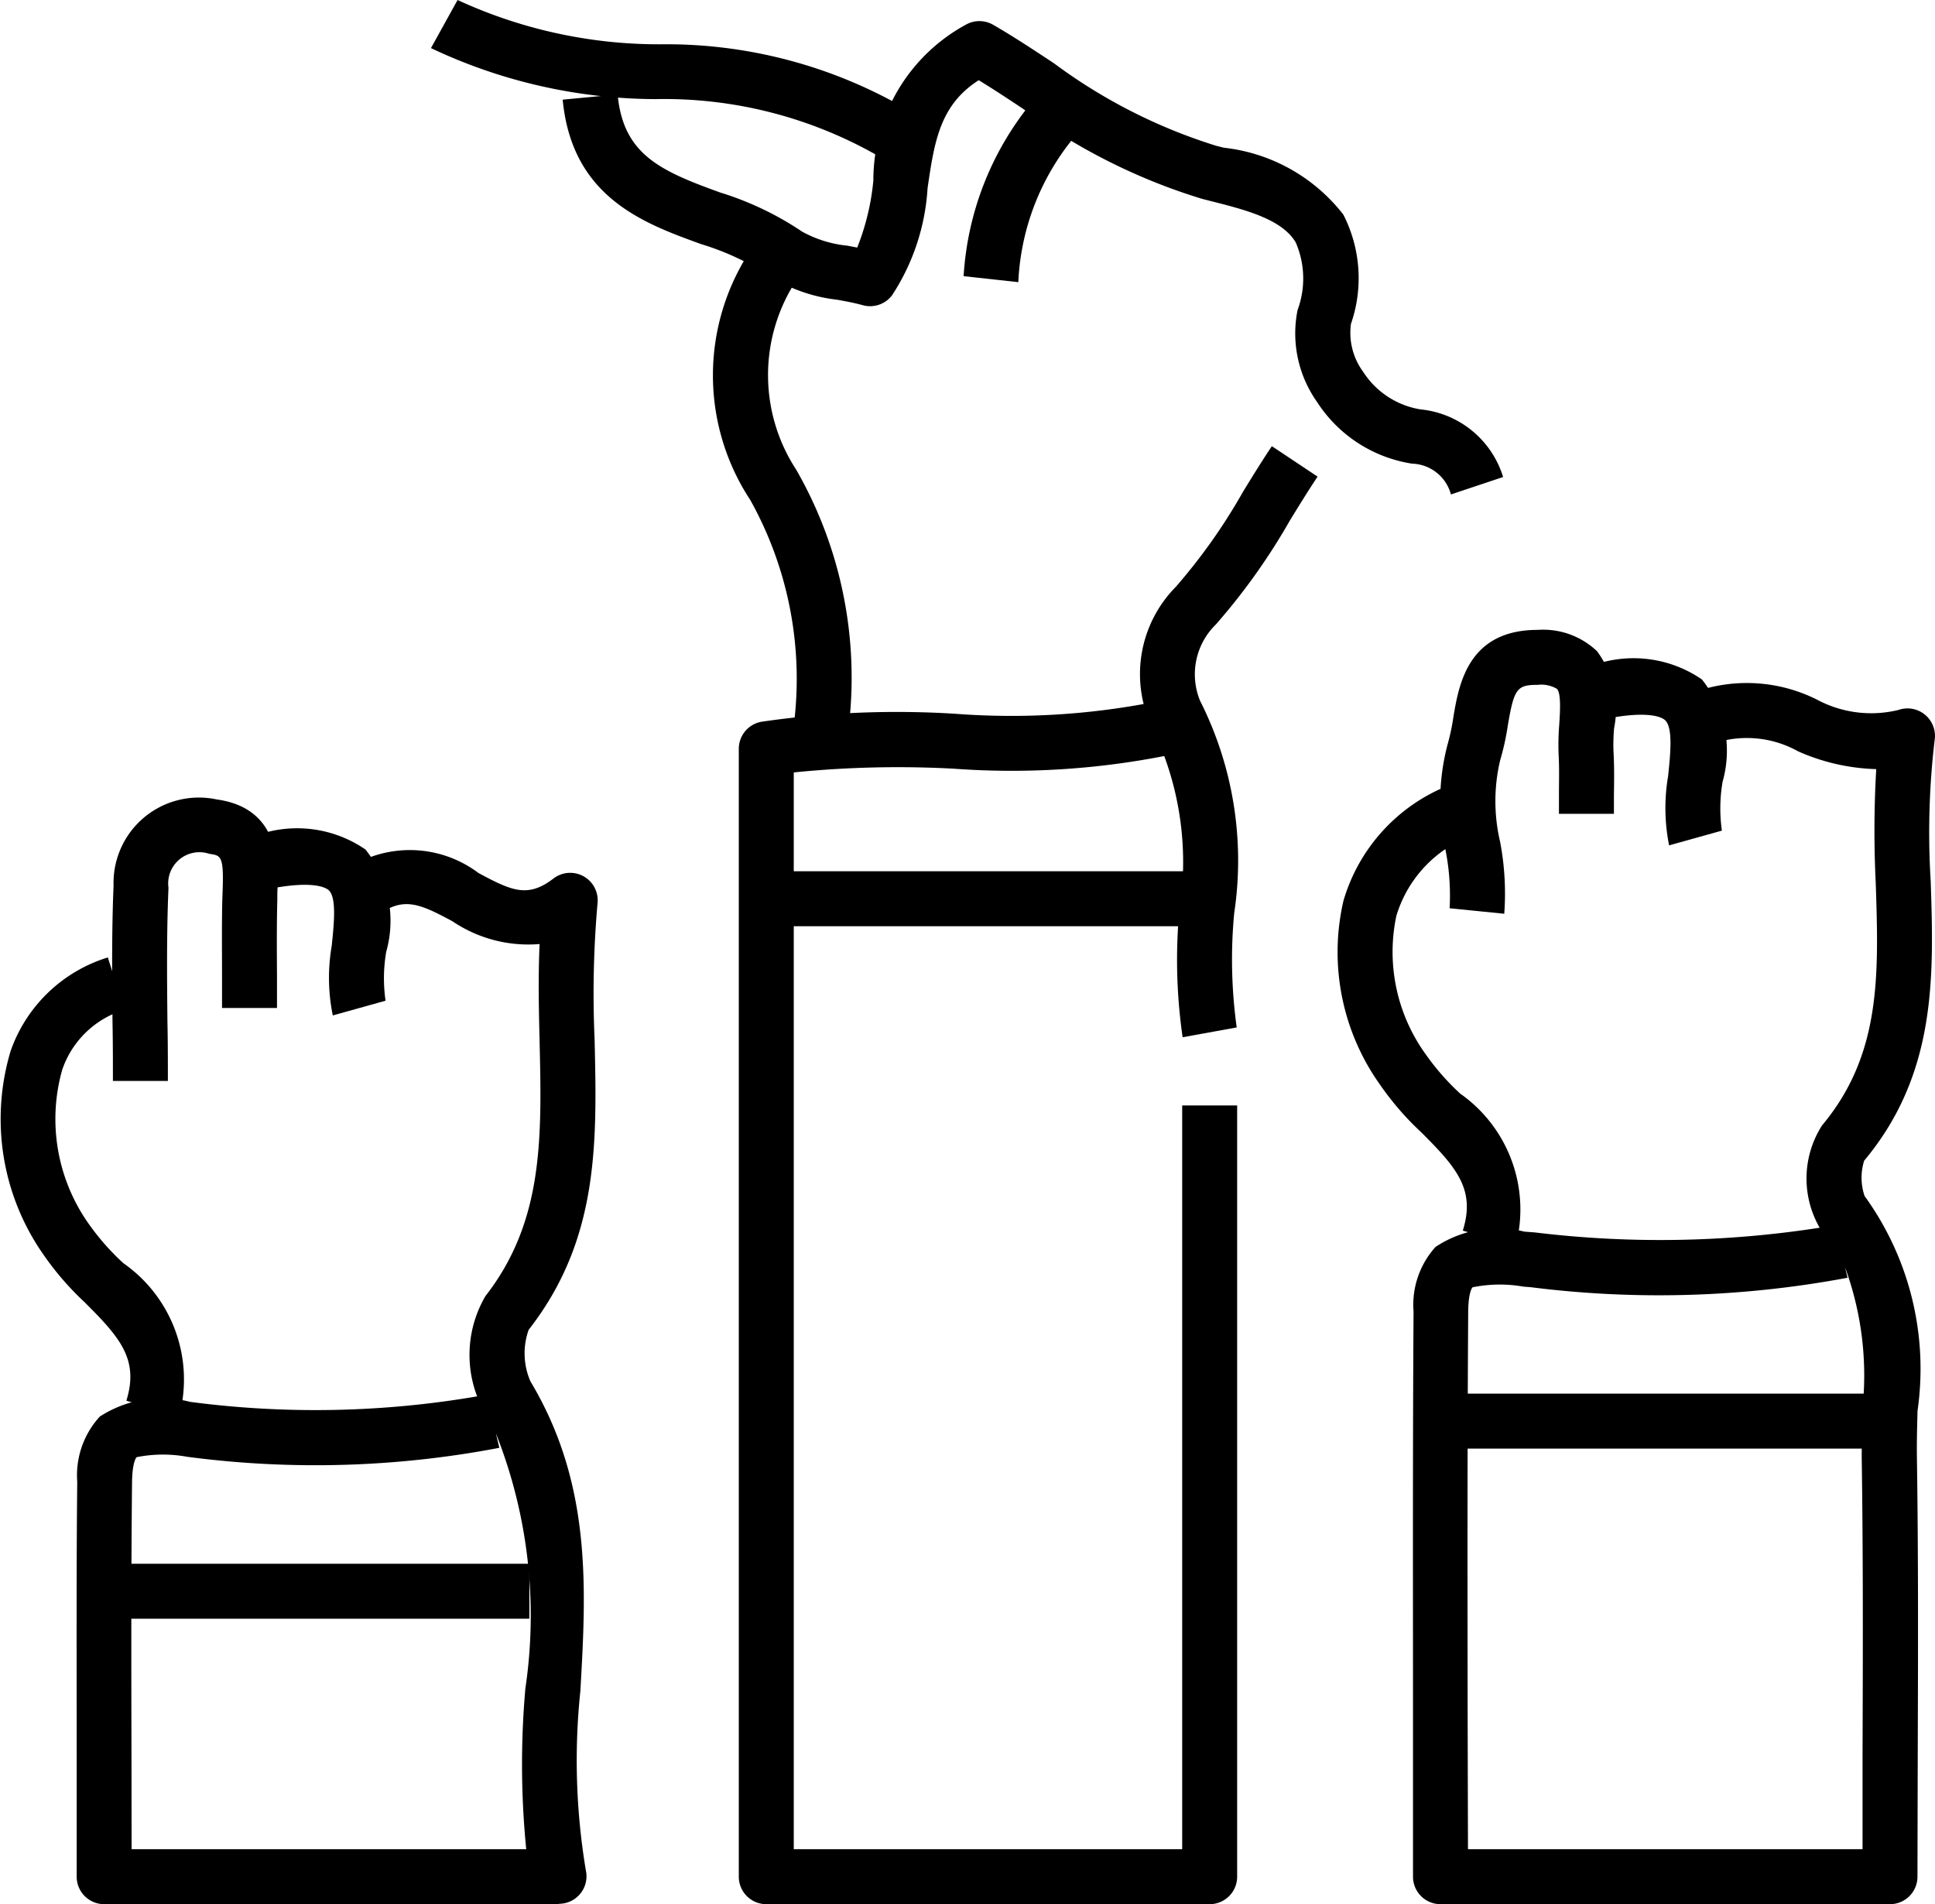 <svg xmlns="http://www.w3.org/2000/svg" width="35.201" height="34.641" viewBox="0 0 35.201 34.641"><g transform="translate(-734.746 -1999.089)"><g transform="translate(0 -381)"><path d="M762.312,2402.776l-.955-.3c.235-.751-.117-1.149-.756-1.788a5.255,5.255,0,0,1-.756-.875,4.151,4.151,0,0,1-.66-3.334,3.231,3.231,0,0,1,1.766-2.039l.442.9a2.253,2.253,0,0,0-1.245,1.411,3.178,3.178,0,0,0,.54,2.526,4.449,4.449,0,0,0,.62.706A2.577,2.577,0,0,1,762.312,2402.776Z"/></g><g transform="translate(0 -381)"><path d="M756.752,2414.73h-8.066a.5.5,0,0,1-.5-.5v-20.519a.5.5,0,0,1,.413-.492,17.091,17.091,0,0,1,3.524-.145,13.5,13.5,0,0,0,3.627-.215l.236.972a14.467,14.467,0,0,1-3.892.242,18.85,18.85,0,0,0-2.908.068v19.589h7.066V2400.2h1v14.034A.5.5,0,0,1,756.752,2414.73Z"/></g><g transform="translate(0 -381)"><path d="M769.128,2414.73h-8.177a.5.5,0,0,1-.5-.5l0-2.931c0-2.476-.006-4.912.01-7.349a1.57,1.57,0,0,1,.4-1.177,2.034,2.034,0,0,1,1.616-.278l.187.014a18.918,18.918,0,0,0,5.185-.085,1.793,1.793,0,0,1,.043-1.861c1.079-1.29,1.032-2.736.977-4.41a19.4,19.4,0,0,1,.009-2.072,3.755,3.755,0,0,1-1.42-.323,1.915,1.915,0,0,0-1.461-.169l-.367-.93a2.84,2.84,0,0,1,2.176.161,2.087,2.087,0,0,0,1.474.185.5.5,0,0,1,.661.545,14.293,14.293,0,0,0-.072,2.57c.056,1.722.113,3.5-1.211,5.085a1.036,1.036,0,0,0,.008.642,5.361,5.361,0,0,1,.963,3.909c-.007.282-.015.563-.011.842.027,1.819.021,3.639.015,5.417l-.005,2.215A.5.5,0,0,1,769.128,2414.73Zm-7.677-1h7.178l0-1.718c.006-1.773.012-3.586-.015-5.4,0-.293,0-.588.012-.884a5.717,5.717,0,0,0-.316-2.585l.046.191a18.6,18.6,0,0,1-5.771.171l-.122-.009a2.475,2.475,0,0,0-.929.012s-.077.075-.079.448c-.016,2.434-.013,4.867-.01,7.341Z"/></g><g transform="translate(0 -381)"><path d="M744.912,2414.73h-8.271a.5.5,0,0,1-.5-.5l0-2.139c0-1.707-.007-3.378.01-5.049a1.579,1.579,0,0,1,.411-1.183,2.072,2.072,0,0,1,1.643-.267,17.448,17.448,0,0,0,5.221-.1,2.119,2.119,0,0,1,.15-1.823c1.061-1.361,1.027-2.881.986-4.641-.014-.574-.027-1.161,0-1.765a2.463,2.463,0,0,1-1.585-.414c-.533-.287-.829-.425-1.22-.2l-.5-.868a2.076,2.076,0,0,1,2.192.189c.611.329.9.458,1.367.1a.5.5,0,0,1,.8.453,18.777,18.777,0,0,0-.053,2.479c.043,1.87.084,3.636-1.2,5.279a1.28,1.28,0,0,0,.032.937c1.125,1.875,1.014,3.786.909,5.633a12.116,12.116,0,0,0,.1,3.266.5.5,0,0,1-.488.606Zm-7.772-1h7.179a15.67,15.67,0,0,1-.015-2.929,8.992,8.992,0,0,0-.537-4.636l.063.263a17.813,17.813,0,0,1-5.679.163,2.452,2.452,0,0,0-.92.007s-.079.077-.083.455c-.017,1.666-.014,3.333-.01,5.036Z"/></g><g transform="translate(0 -381)"><path d="M738,2405.87l-.955-.3c.233-.752-.117-1.15-.759-1.79a5.313,5.313,0,0,1-.754-.873,4.3,4.3,0,0,1-.592-3.7,2.719,2.719,0,0,1,1.768-1.7l.3.953a1.716,1.716,0,0,0-1.13,1.09,3.3,3.3,0,0,0,.493,2.819,4.476,4.476,0,0,0,.619.7A2.58,2.58,0,0,1,738,2405.87Z"/></g><g transform="translate(0 -381)"><rect width="7.293" height="1" transform="translate(749.017 2395.939)"/></g><g transform="translate(0 -381)"><rect width="7.293" height="1" transform="translate(761.394 2405.442)"/></g><g transform="translate(0 -381)"><rect width="7.294" height="1" transform="translate(737.082 2408.537)"/></g><g transform="translate(0 -381)"><path d="M750.18,2393.36l-1-.03a6.678,6.678,0,0,0-.784-4.143,4.126,4.126,0,0,1-.038-4.481l.875.482a3.146,3.146,0,0,0,0,3.45A7.6,7.6,0,0,1,750.18,2393.36Z"/></g><g transform="translate(0 -381)"><path d="M750.723,2382.927a7.833,7.833,0,0,0-4.05-1.035,9.606,9.606,0,0,1-4.087-.928l.484-.875a8.741,8.741,0,0,0,3.678.806,8.693,8.693,0,0,1,4.541,1.209Z"/></g><g transform="translate(0 -381)"><path d="M756.26,2398.959a9.833,9.833,0,0,1-.06-2.308,5.587,5.587,0,0,0-.486-3.307,2.258,2.258,0,0,1,.422-2.579,10.485,10.485,0,0,0,1.221-1.727c.172-.281.345-.561.526-.832l.832.554c-.174.261-.34.531-.505.8a11.533,11.533,0,0,1-1.344,1.888,1.267,1.267,0,0,0-.289,1.389,6.444,6.444,0,0,1,.621,3.866,8.993,8.993,0,0,0,.046,2.077Z"/></g><g transform="translate(0 -381)"><path d="M762.111,2396.712l-.994-.1a4.247,4.247,0,0,0-.074-1.056,4.084,4.084,0,0,1,.039-1.932,3.8,3.8,0,0,0,.105-.5c.1-.59.269-1.576,1.531-1.576h0a1.421,1.421,0,0,1,1.082.389,1.771,1.771,0,0,1,.309,1.4,3.549,3.549,0,0,0-.011.42c.016.266.012.533.008.8l0,.337h-1l0-.352c0-.241.008-.482-.006-.722a4.608,4.608,0,0,1,.011-.546c.015-.227.037-.57-.041-.653a.562.562,0,0,0-.352-.073h0c-.378,0-.429.07-.543.743a4.558,4.558,0,0,1-.139.63,3.236,3.236,0,0,0,0,1.484A5.021,5.021,0,0,1,762.111,2396.712Z"/></g><g transform="translate(0 -381)"><path d="M761.141,2389.084a.755.755,0,0,0-.706-.56,2.514,2.514,0,0,1-1.73-1.123,2.159,2.159,0,0,1-.354-1.672,1.65,1.65,0,0,0-.033-1.229c-.252-.426-.916-.594-1.557-.756l-.145-.037a10.763,10.763,0,0,1-3.252-1.634c-.275-.183-.545-.361-.813-.525-.711.453-.809,1.129-.931,1.965a3.991,3.991,0,0,1-.646,1.948.5.5,0,0,1-.533.18c-.152-.042-.312-.072-.471-.1a2.9,2.9,0,0,1-1.234-.437,4.844,4.844,0,0,0-1.232-.573c-1.048-.379-2.352-.851-2.522-2.629l1-.095c.1,1.093.776,1.39,1.865,1.784a5.646,5.646,0,0,1,1.49.711,2.133,2.133,0,0,0,.821.256l.182.035a4.379,4.379,0,0,0,.294-1.222,3.219,3.219,0,0,1,1.709-2.847.5.5,0,0,1,.47.016c.365.21.73.452,1.106.7a9.838,9.838,0,0,0,2.948,1.5l.142.036a3.2,3.2,0,0,1,2.174,1.216,2.54,2.54,0,0,1,.139,1.99,1.2,1.2,0,0,0,.222.871,1.532,1.532,0,0,0,1.046.684,1.75,1.75,0,0,1,1.5,1.23Z"/></g><g transform="translate(0 -381)"><path d="M737.8,2399.754h-1c0-.352,0-.7-.007-1.056-.008-.834-.016-1.668.019-2.5a1.553,1.553,0,0,1,1.879-1.565c1.16.161,1.122,1.2,1.1,1.7l0,.122c-.012.456-.009.913-.006,1.371l0,.6h-1l0-.6c0-.468-.006-.936.006-1.4l.005-.132c.022-.635-.029-.642-.242-.672a.568.568,0,0,0-.743.617c-.035.815-.027,1.632-.019,2.448C737.8,2399.043,737.8,2399.4,737.8,2399.754Z"/></g><g transform="translate(0 -381)"><path d="M753.271,2385.222l-.995-.109a5.506,5.506,0,0,1,1.227-3.148l.752.659A4.453,4.453,0,0,0,753.271,2385.222Z"/></g><g transform="translate(0 -381)"><path d="M740.8,2398.562a3.422,3.422,0,0,1-.02-1.262c.041-.393.093-.882-.054-1.016-.052-.047-.286-.185-1.114-.018l-.2-.98a2.19,2.19,0,0,1,1.983.258,2.074,2.074,0,0,1,.377,1.86,2.844,2.844,0,0,0-.012.89Z"/></g><g transform="translate(0 -381)"><path d="M765.11,2395.468a3.461,3.461,0,0,1-.018-1.261c.041-.394.092-.883-.056-1.017-.051-.047-.284-.185-1.113-.018l-.2-.98a2.194,2.194,0,0,1,1.984.258,2.077,2.077,0,0,1,.376,1.861,2.876,2.876,0,0,0-.013.889Z"/></g></g></svg>